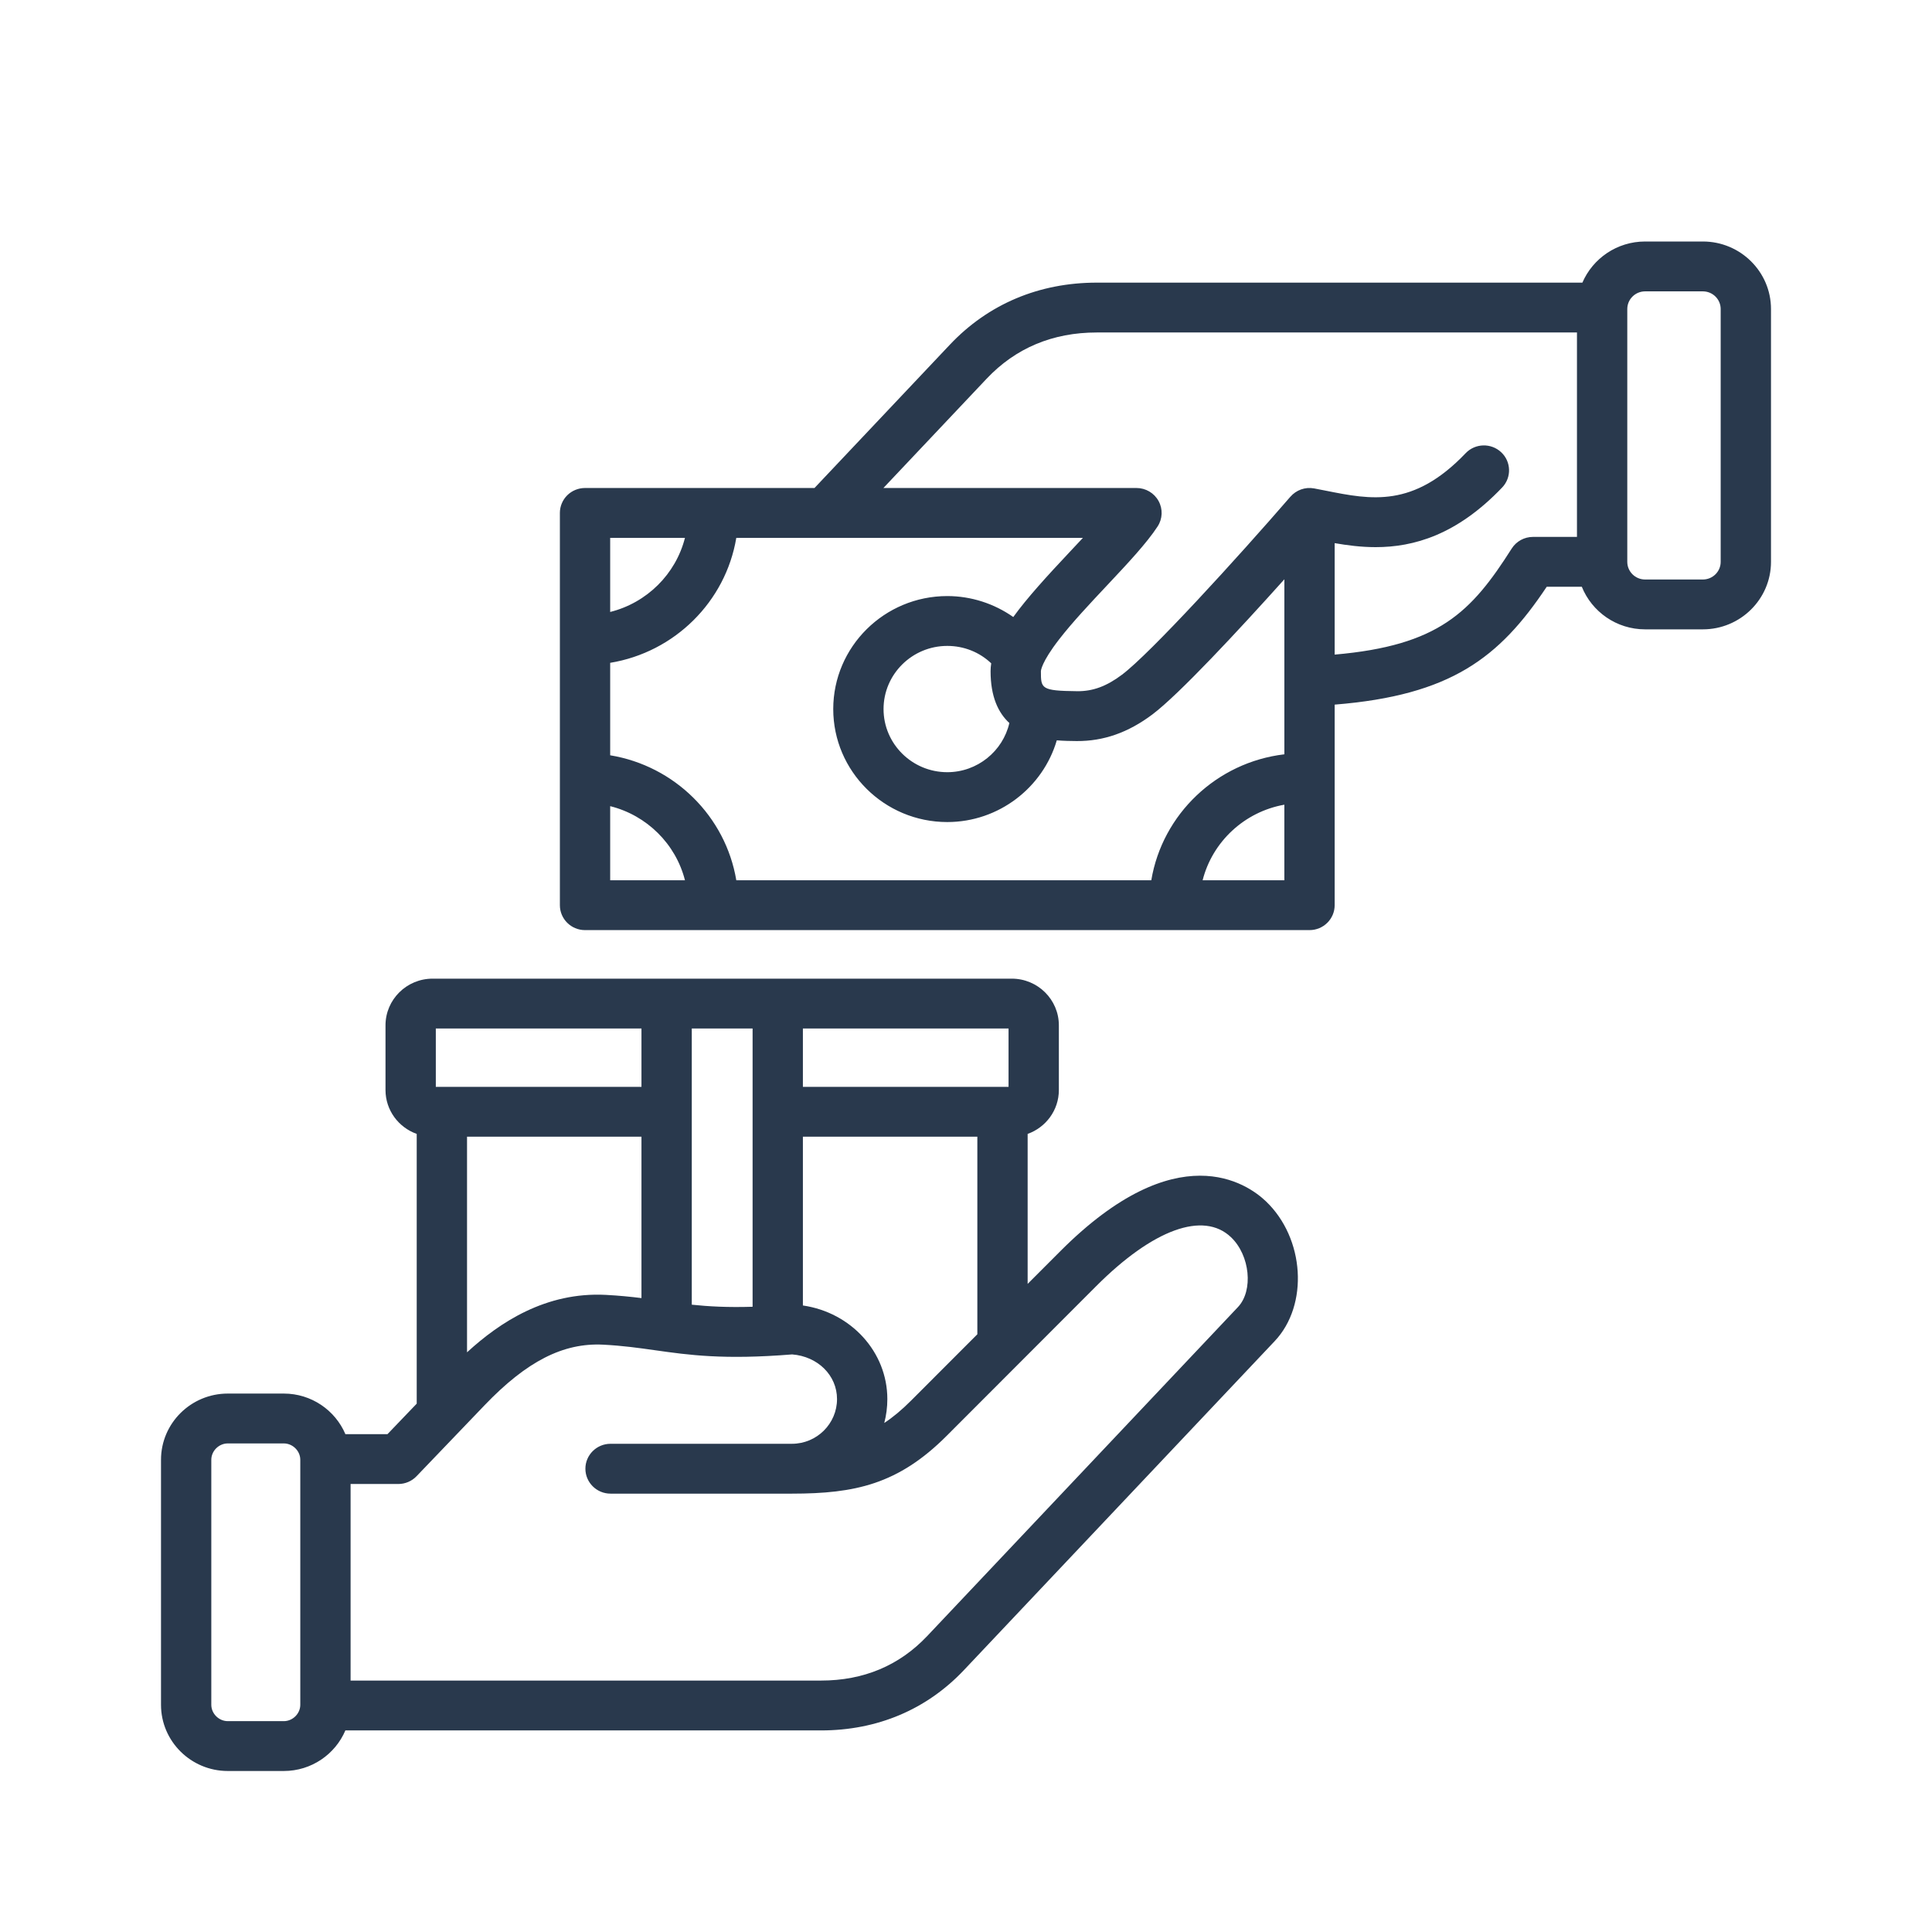 <svg width="140" height="140" viewBox="0 0 140 140" fill="none" xmlns="http://www.w3.org/2000/svg">
<path d="M76.846 90.654L74.467 93.036V82.167C75.784 81.698 76.729 80.452 76.729 78.988V74.298C76.729 72.434 75.199 70.917 73.317 70.917H31.347C29.466 70.917 27.935 72.434 27.935 74.298V78.988C27.935 80.452 28.88 81.698 30.197 82.167V101.714L28.079 103.923H25.028C24.294 102.198 22.57 100.983 20.564 100.983H16.508C13.839 100.983 11.667 103.135 11.667 105.781V123.536C11.667 126.181 13.839 128.333 16.508 128.333H20.564C22.57 128.333 24.294 127.119 25.027 125.393H59.496C63.569 125.393 67.15 123.881 69.852 121.02L92.37 97.182C94.847 94.561 94.544 89.732 91.734 87.052C90.377 85.758 85.296 82.195 76.846 90.654ZM66.014 101.499C65.347 102.167 64.713 102.696 64.077 103.114C64.223 102.56 64.3 101.98 64.3 101.381C64.3 97.963 61.665 95.104 58.181 94.6V82.369H70.822V96.686L66.014 101.499ZM73.083 78.757H58.181V74.53H73.083V78.757ZM54.536 74.53V94.693C52.725 94.748 51.353 94.672 50.129 94.543V74.53H54.536V74.53ZM33.843 82.369H46.483V94.064C45.699 93.967 44.859 93.882 43.901 93.832C39.559 93.608 36.22 95.814 33.843 97.994V82.369ZM31.581 74.53H46.483V78.757H31.581V74.53ZM21.76 123.536C21.76 124.178 21.212 124.721 20.564 124.721H16.508C15.86 124.721 15.312 124.178 15.312 123.536V105.781C15.312 105.139 15.86 104.596 16.508 104.596H20.564C21.212 104.596 21.76 105.139 21.76 105.781V123.536ZM89.708 94.714L67.191 118.551C65.167 120.694 62.578 121.78 59.496 121.78H25.405V107.536H28.861C29.361 107.536 29.839 107.333 30.183 106.974L35.118 101.825C38.167 98.644 40.815 97.292 43.712 97.44C45.139 97.514 46.269 97.674 47.465 97.843C49.911 98.189 52.44 98.547 57.402 98.146C59.264 98.292 60.654 99.666 60.654 101.381C60.654 103.168 59.188 104.622 57.385 104.622C57.383 104.622 57.382 104.622 57.38 104.622H44.243C43.236 104.622 42.42 105.431 42.42 106.428C42.42 107.426 43.236 108.235 44.243 108.235H57.385C57.386 108.235 57.388 108.235 57.39 108.235C61.947 108.234 65.085 107.565 68.605 104.04L79.437 93.196C83.555 89.073 87.207 87.749 89.205 89.655C90.582 90.968 90.835 93.52 89.708 94.714ZM123.396 17.5H119.211C117.172 17.5 115.419 18.73 114.666 20.481H79.477C75.291 20.481 71.61 22.035 68.833 24.975L59.022 35.362H42.393C41.91 35.362 41.446 35.553 41.104 35.891C40.763 36.23 40.571 36.69 40.571 37.169V65.593C40.571 66.59 41.387 67.399 42.393 67.399H94.892C95.899 67.399 96.715 66.59 96.715 65.593V51.06C105.134 50.38 108.646 47.674 112.081 42.519H114.624C115.351 44.325 117.132 45.605 119.211 45.605H123.396C126.118 45.605 128.333 43.41 128.333 40.713V22.393C128.333 19.695 126.118 17.5 123.396 17.5ZM73.142 52.393C72.674 54.427 70.828 55.956 68.643 55.956C66.097 55.956 64.025 53.904 64.025 51.381C64.025 48.858 66.097 46.805 68.643 46.805C69.851 46.805 70.975 47.257 71.827 48.066C71.798 48.259 71.781 48.45 71.781 48.639C71.782 50.483 72.335 51.65 73.142 52.393ZM73.426 44.712C72.042 43.74 70.371 43.193 68.643 43.193C64.087 43.193 60.38 46.866 60.38 51.381C60.38 55.896 64.087 59.569 68.643 59.569C72.389 59.569 75.579 57.059 76.579 53.648C77.102 53.69 77.599 53.696 78.024 53.7C79.961 53.712 81.749 53.09 83.501 51.775C85.43 50.328 89.781 45.645 93.07 41.978V54.66C88.164 55.238 84.229 58.994 83.427 63.787H53.355C52.581 59.159 48.886 55.498 44.216 54.731V48.031C48.886 47.264 52.581 43.603 53.355 38.975L78.472 38.976C78.176 39.294 77.868 39.622 77.556 39.953C75.849 41.77 74.43 43.323 73.426 44.712ZM49.635 38.975C48.966 41.607 46.872 43.682 44.216 44.345V38.975L49.635 38.975ZM44.216 58.417C46.872 59.079 48.967 61.155 49.635 63.787H44.216V58.417ZM87.147 63.786C87.857 60.991 90.177 58.824 93.069 58.311V63.786H87.147ZM111.086 38.906C110.46 38.906 109.877 39.225 109.544 39.75C106.604 44.379 104.252 46.779 96.715 47.435V39.358C97.639 39.519 98.633 39.648 99.684 39.648C102.429 39.648 105.562 38.774 108.854 35.324C109.545 34.6 109.513 33.456 108.782 32.771C108.05 32.085 106.896 32.117 106.205 32.842C102.411 36.818 99.347 36.209 96.103 35.563C95.808 35.505 95.518 35.447 95.23 35.393C94.566 35.269 93.92 35.52 93.509 35.993L93.508 35.992C89.675 40.422 83.354 47.353 81.3 48.894C80.186 49.73 79.191 50.098 78.062 50.087C75.428 50.06 75.428 49.898 75.428 48.639C75.428 48.614 75.443 48.017 76.751 46.327C77.706 45.095 78.986 43.733 80.225 42.415C81.698 40.847 83.09 39.366 83.884 38.15C84.247 37.595 84.274 36.887 83.955 36.306C83.636 35.724 83.022 35.362 82.354 35.362H64.015L71.495 27.443C73.595 25.22 76.281 24.093 79.477 24.093H114.273V38.906H111.086V38.906ZM124.687 40.713C124.687 41.419 124.108 41.993 123.396 41.993H119.211C118.498 41.993 117.919 41.419 117.919 40.713V22.393C117.919 21.687 118.498 21.113 119.211 21.113H123.396C124.108 21.113 124.687 21.687 124.687 22.393V40.713Z" fill="#29394D"/>
</svg>
